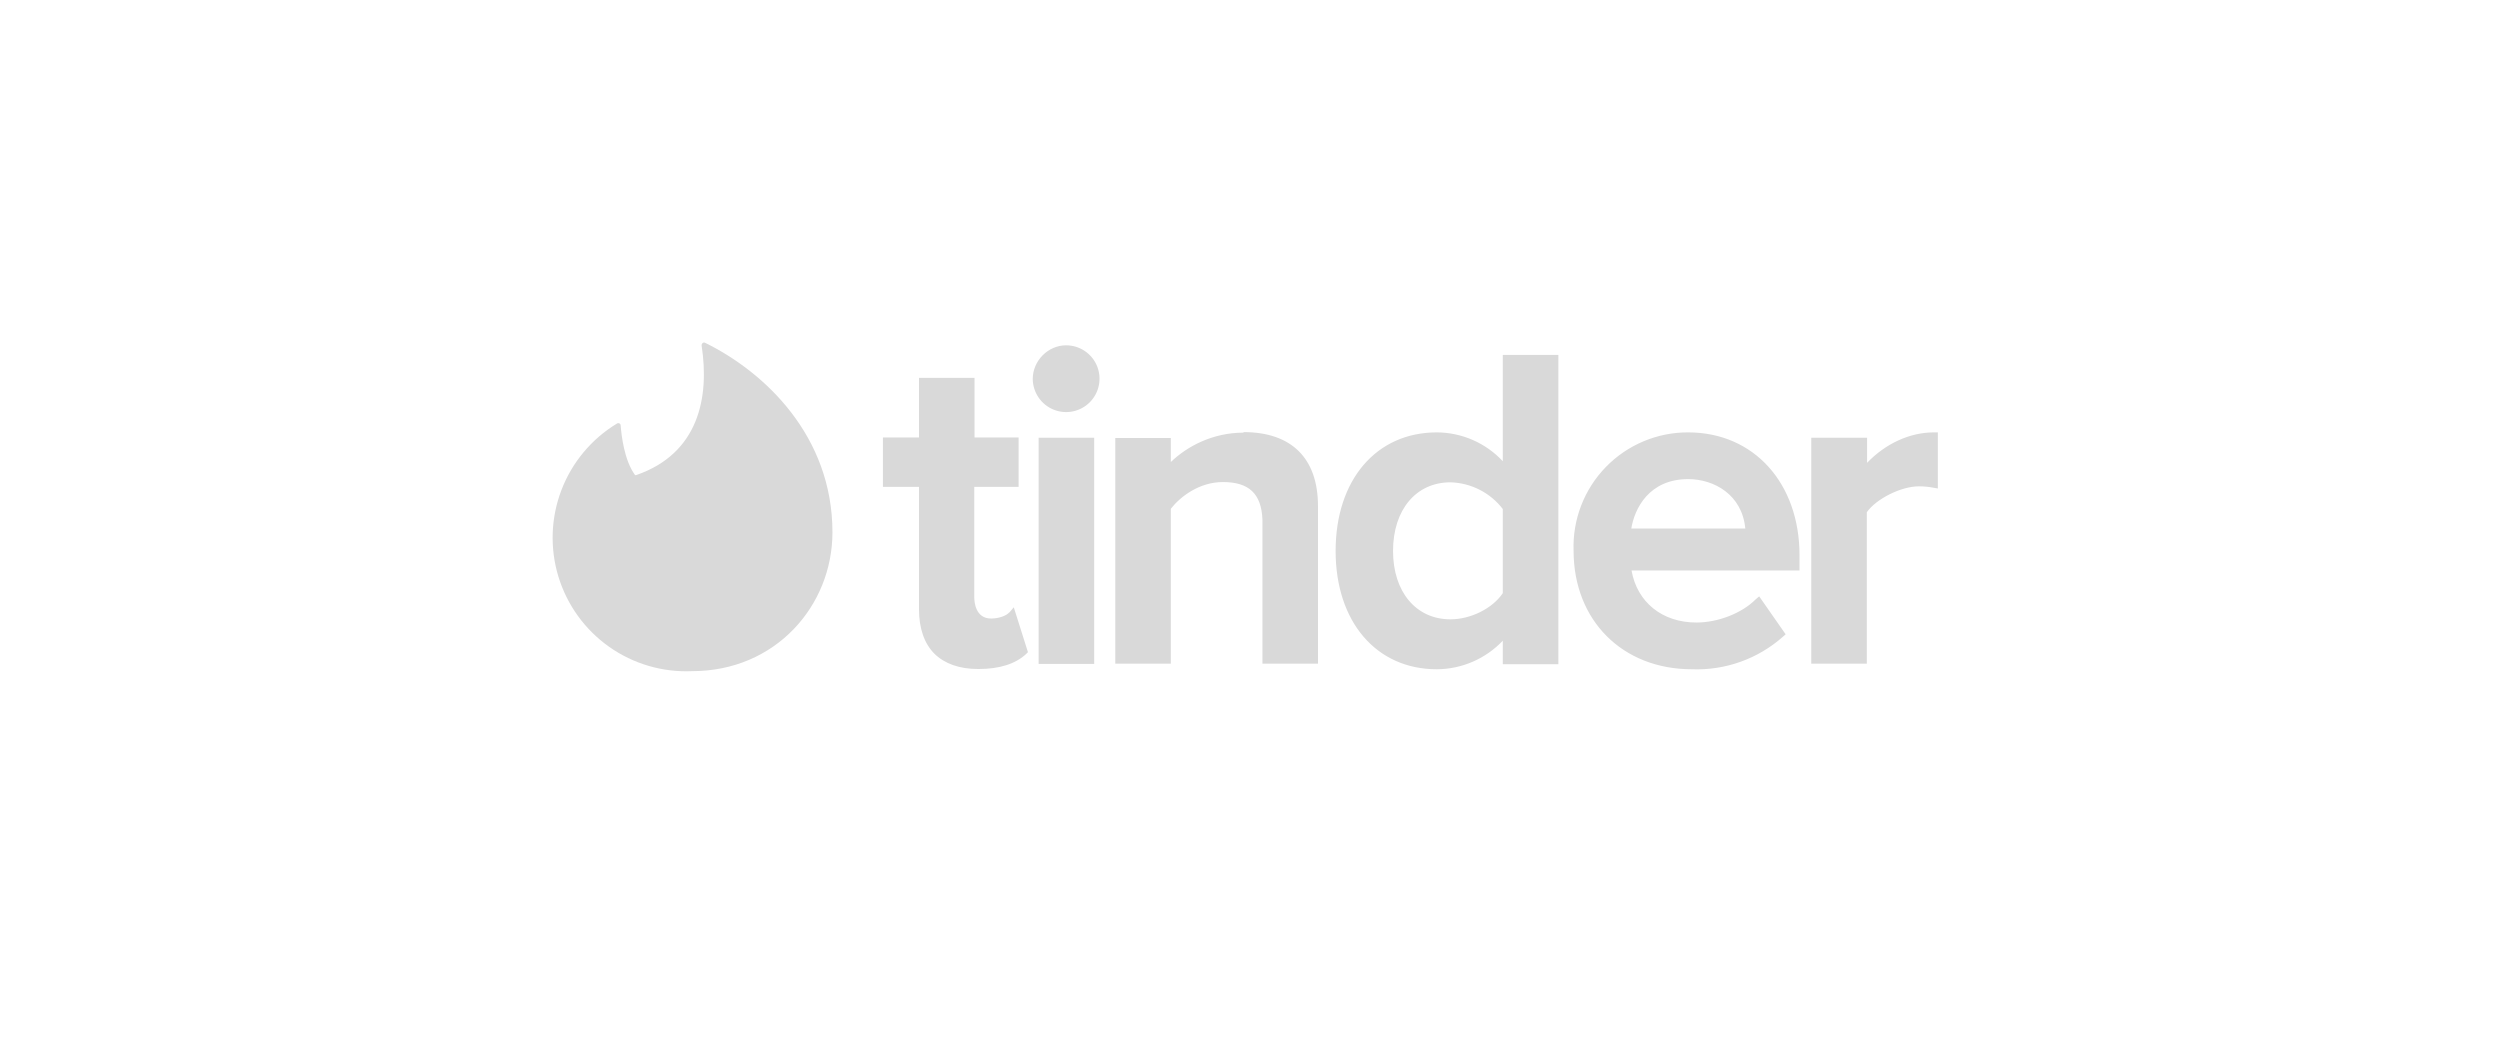 <svg width="190" height="80" viewBox="0 0 190 80" fill="none" xmlns="http://www.w3.org/2000/svg">
<path d="M48.347 36.108C53.117 34.464 53.929 30.181 53.32 26.244C53.32 26.102 53.442 26 53.564 26.041C58.131 28.273 63.266 33.145 63.266 40.452C63.266 46.054 58.922 51.007 52.61 51.007C50.357 51.109 48.135 50.458 46.293 49.157C44.452 47.856 43.096 45.979 42.439 43.822C41.783 41.665 41.864 39.35 42.669 37.244C43.474 35.138 44.958 33.36 46.886 32.191C47.008 32.11 47.17 32.191 47.17 32.333C47.231 33.084 47.434 34.972 48.266 36.108H48.347Z" fill="black" fill-opacity="0.15"/>
<path d="M76.703 46.561L77.048 46.155L78.124 49.565L77.982 49.708C77.17 50.459 75.952 50.844 74.389 50.844H74.328C72.908 50.844 71.791 50.438 71.02 49.687C70.249 48.916 69.843 47.759 69.843 46.297V37.001H67.103V33.246H69.843V28.72H74.064V33.246H77.414V37.001H74.044V45.384C74.044 45.77 74.146 47.008 75.323 47.008C75.932 47.008 76.5 46.785 76.703 46.541V46.561ZM78.936 50.459V33.267H83.158V50.459H78.936ZM81.027 26.244C81.528 26.244 82.017 26.392 82.434 26.67C82.851 26.948 83.176 27.343 83.369 27.805C83.561 28.268 83.613 28.777 83.516 29.268C83.42 29.76 83.18 30.212 82.828 30.568C82.475 30.923 82.025 31.167 81.534 31.267C81.043 31.367 80.534 31.32 80.07 31.131C79.606 30.942 79.208 30.62 78.927 30.205C78.646 29.791 78.493 29.302 78.489 28.801C78.489 27.421 79.646 26.244 81.027 26.244ZM94.504 32.84C98.158 32.84 100.167 34.83 100.167 38.463V50.438H95.945V39.478C95.864 37.529 94.93 36.636 92.941 36.636C91.155 36.636 89.714 37.732 88.983 38.666V50.438H84.761V33.287H88.983V35.114C90.201 33.936 92.15 32.881 94.504 32.881V32.84ZM114.213 35.053V26.974H118.435V50.479H114.213V48.693C113.567 49.374 112.79 49.918 111.928 50.291C111.066 50.664 110.138 50.859 109.199 50.864C104.592 50.864 101.507 47.252 101.507 41.873C101.507 36.474 104.592 32.861 109.199 32.861C110.14 32.865 111.07 33.062 111.933 33.439C112.795 33.816 113.571 34.365 114.213 35.053ZM114.213 38.686C113.742 38.073 113.141 37.573 112.453 37.222C111.765 36.871 111.007 36.678 110.235 36.656C107.616 36.656 105.871 38.747 105.871 41.873C105.871 44.978 107.616 47.069 110.235 47.069C111.757 47.069 113.421 46.257 114.213 45.08V38.686ZM128.299 32.861C133.292 32.861 136.763 36.717 136.763 42.197V43.354H123.996C124.422 45.77 126.33 47.312 128.928 47.312C130.573 47.312 132.379 46.602 133.414 45.567L133.698 45.323L135.708 48.206L135.505 48.388C133.603 50.075 131.123 50.962 128.583 50.864C123.306 50.864 119.592 47.15 119.592 41.852C119.551 40.683 119.746 39.517 120.167 38.425C120.588 37.333 121.225 36.337 122.04 35.497C122.855 34.657 123.832 33.991 124.911 33.538C125.99 33.085 127.149 32.854 128.319 32.861H128.299ZM123.976 40.168H132.643C132.399 37.59 130.268 36.413 128.299 36.413C125.336 36.413 124.219 38.645 123.976 40.188V40.168ZM146.973 32.861H147.277V37.123L146.912 37.062C146.607 37.001 146.222 36.961 145.836 36.961C144.476 36.961 142.589 37.915 141.878 38.929V50.438H137.656V33.267H141.898V35.175C143.299 33.713 145.146 32.861 146.973 32.861Z" fill="black" fill-opacity="0.15"/>
</svg>
